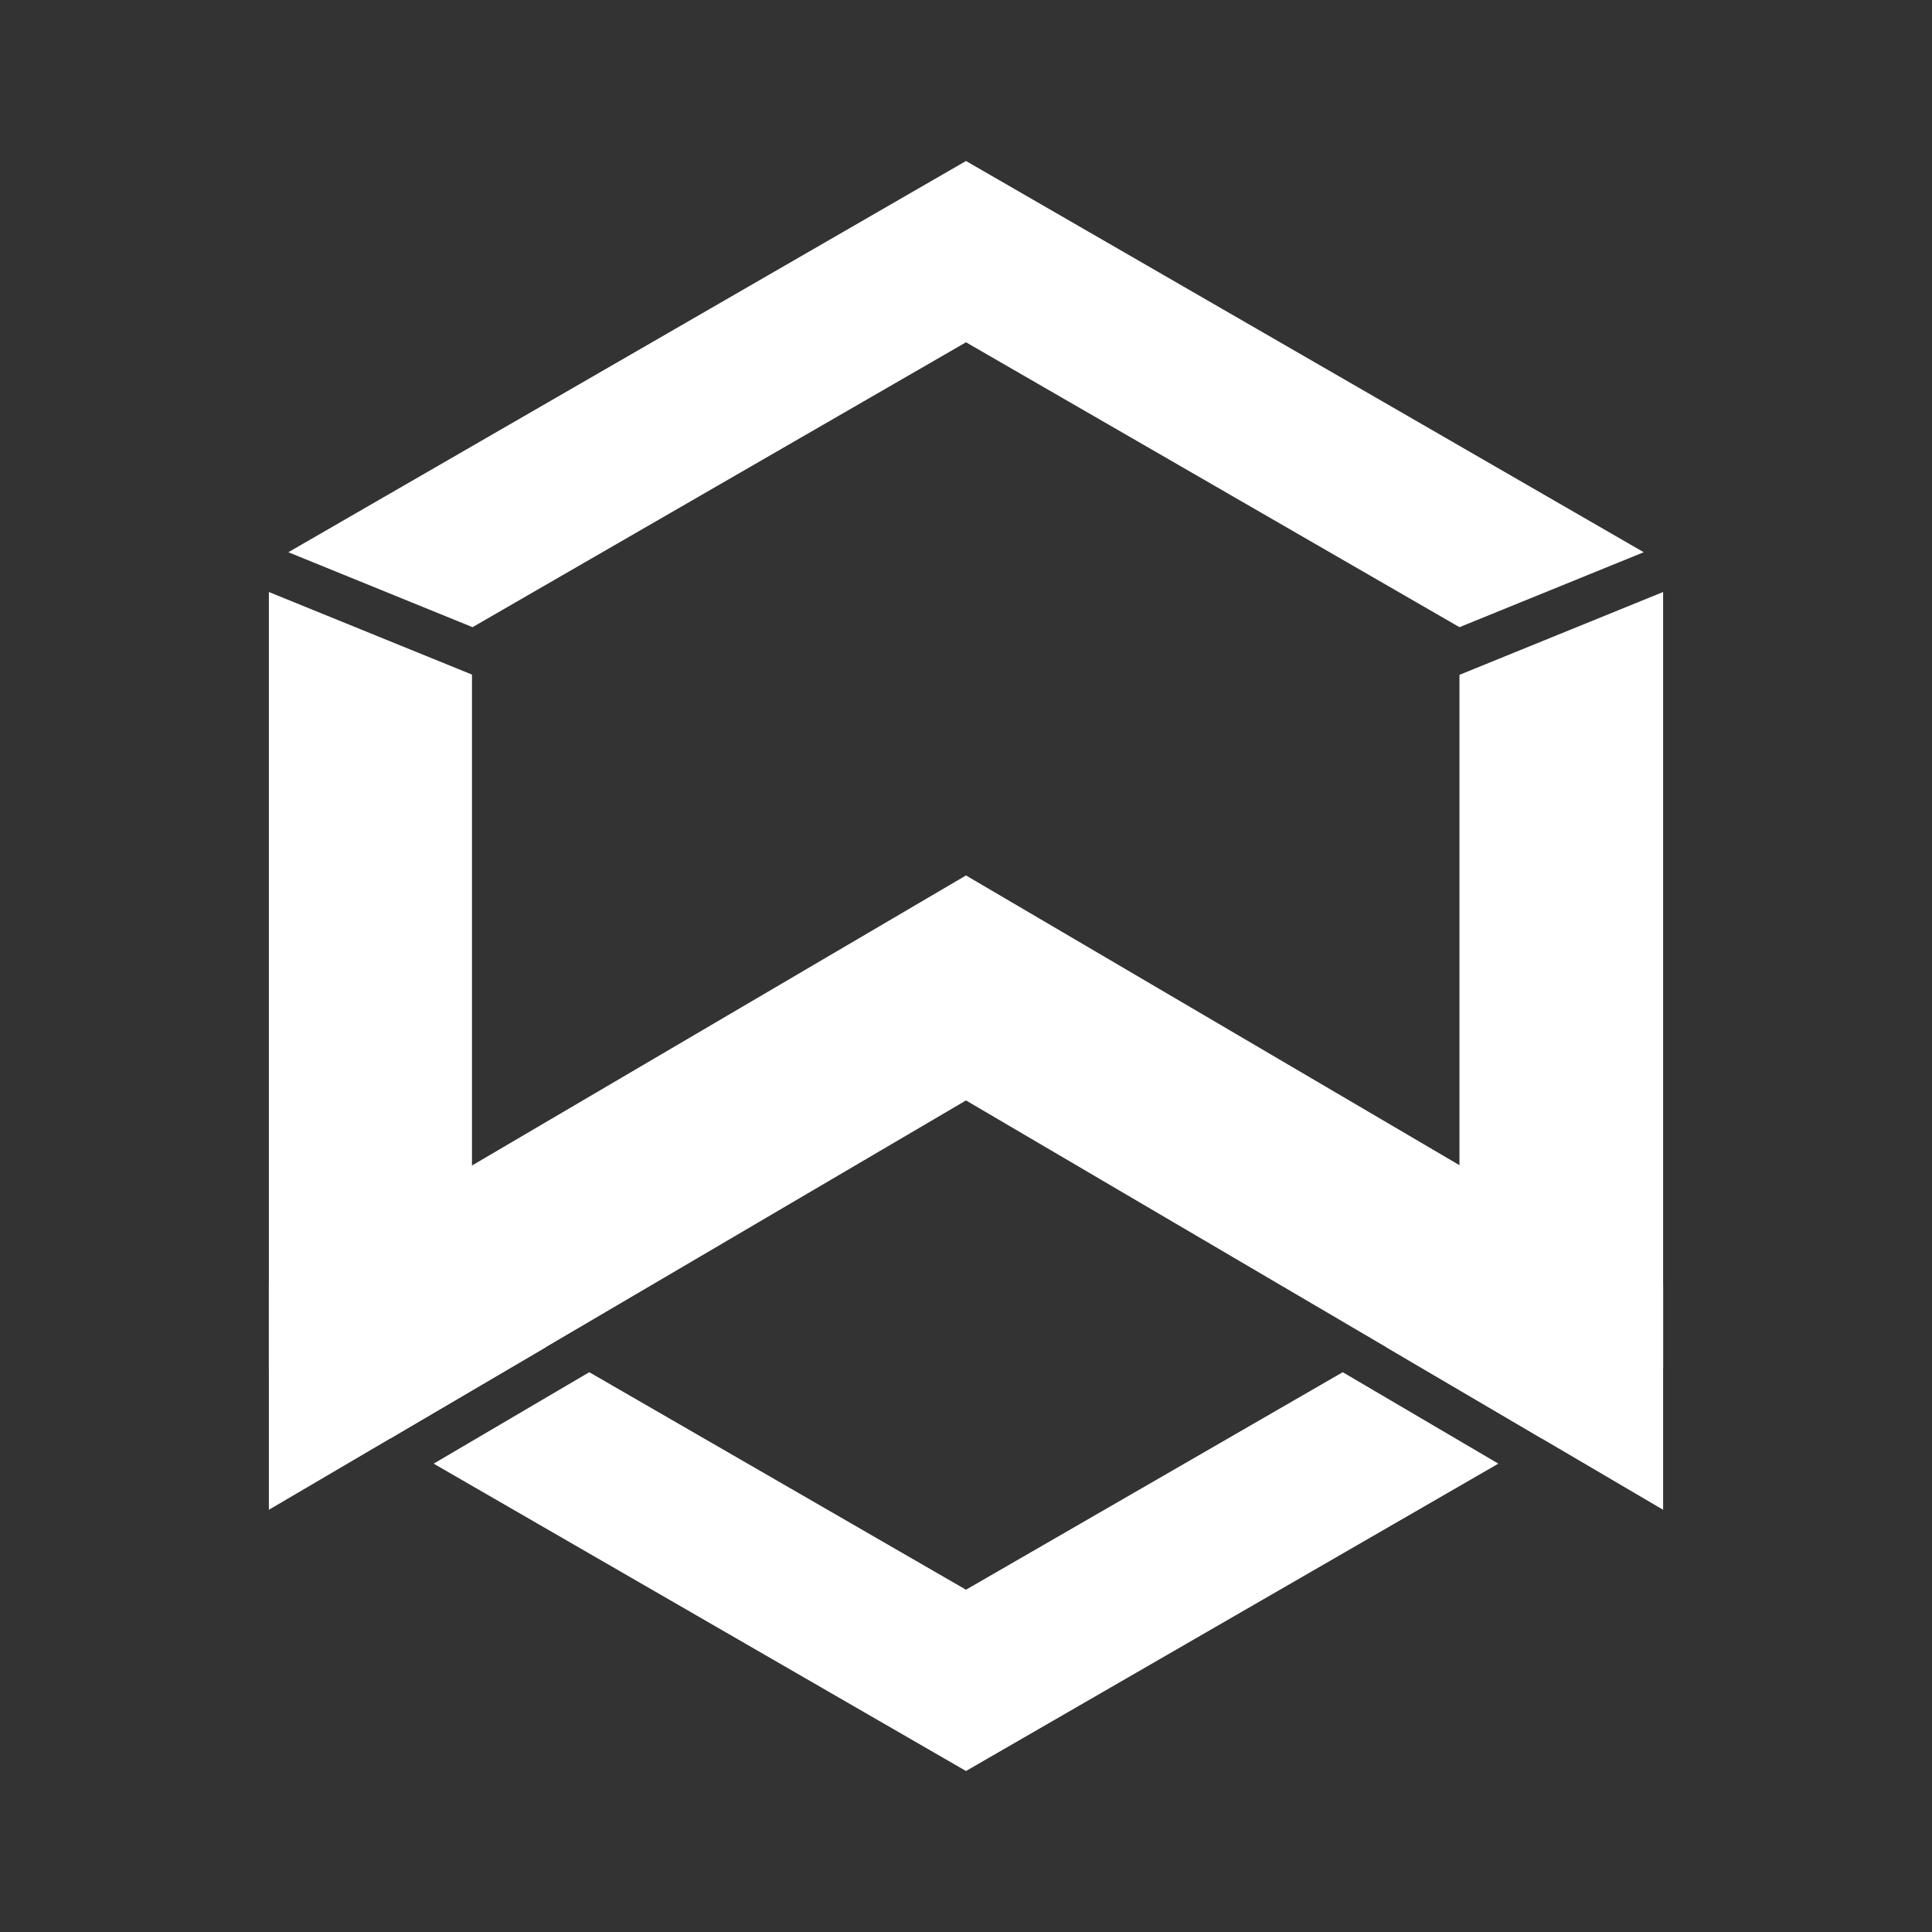 <svg width="24" height="24" viewBox="0 0 24 24" fill="none" xmlns="http://www.w3.org/2000/svg">
<rect x="0" y="0" width="24" height="24" fill="#333333" stroke="none"/>
<path d="M12 10.875L3.34 15.96V18.755L12 13.67L20.66 18.755V15.96L12 10.875Z" fill="white"/>
<path d="M5.87 7.791L12 4.252L18.13 7.791L20.419 6.86L12 2L3.582 6.86L5.87 7.791Z" fill="white"/>
<path d="M18.13 8.383V16.209L17.22 16.735L19.153 17.87L20.66 17V7.354L18.13 8.383ZM6.781 16.735L5.863 16.205V8.38L3.34 7.354V17L4.847 17.87L6.781 16.735Z" fill="white"/>
<path d="M16.68 17.046L12 19.748L7.32 17.046L5.387 18.182L12 22L18.613 18.182L16.68 17.046Z" fill="white"/>
</svg>
